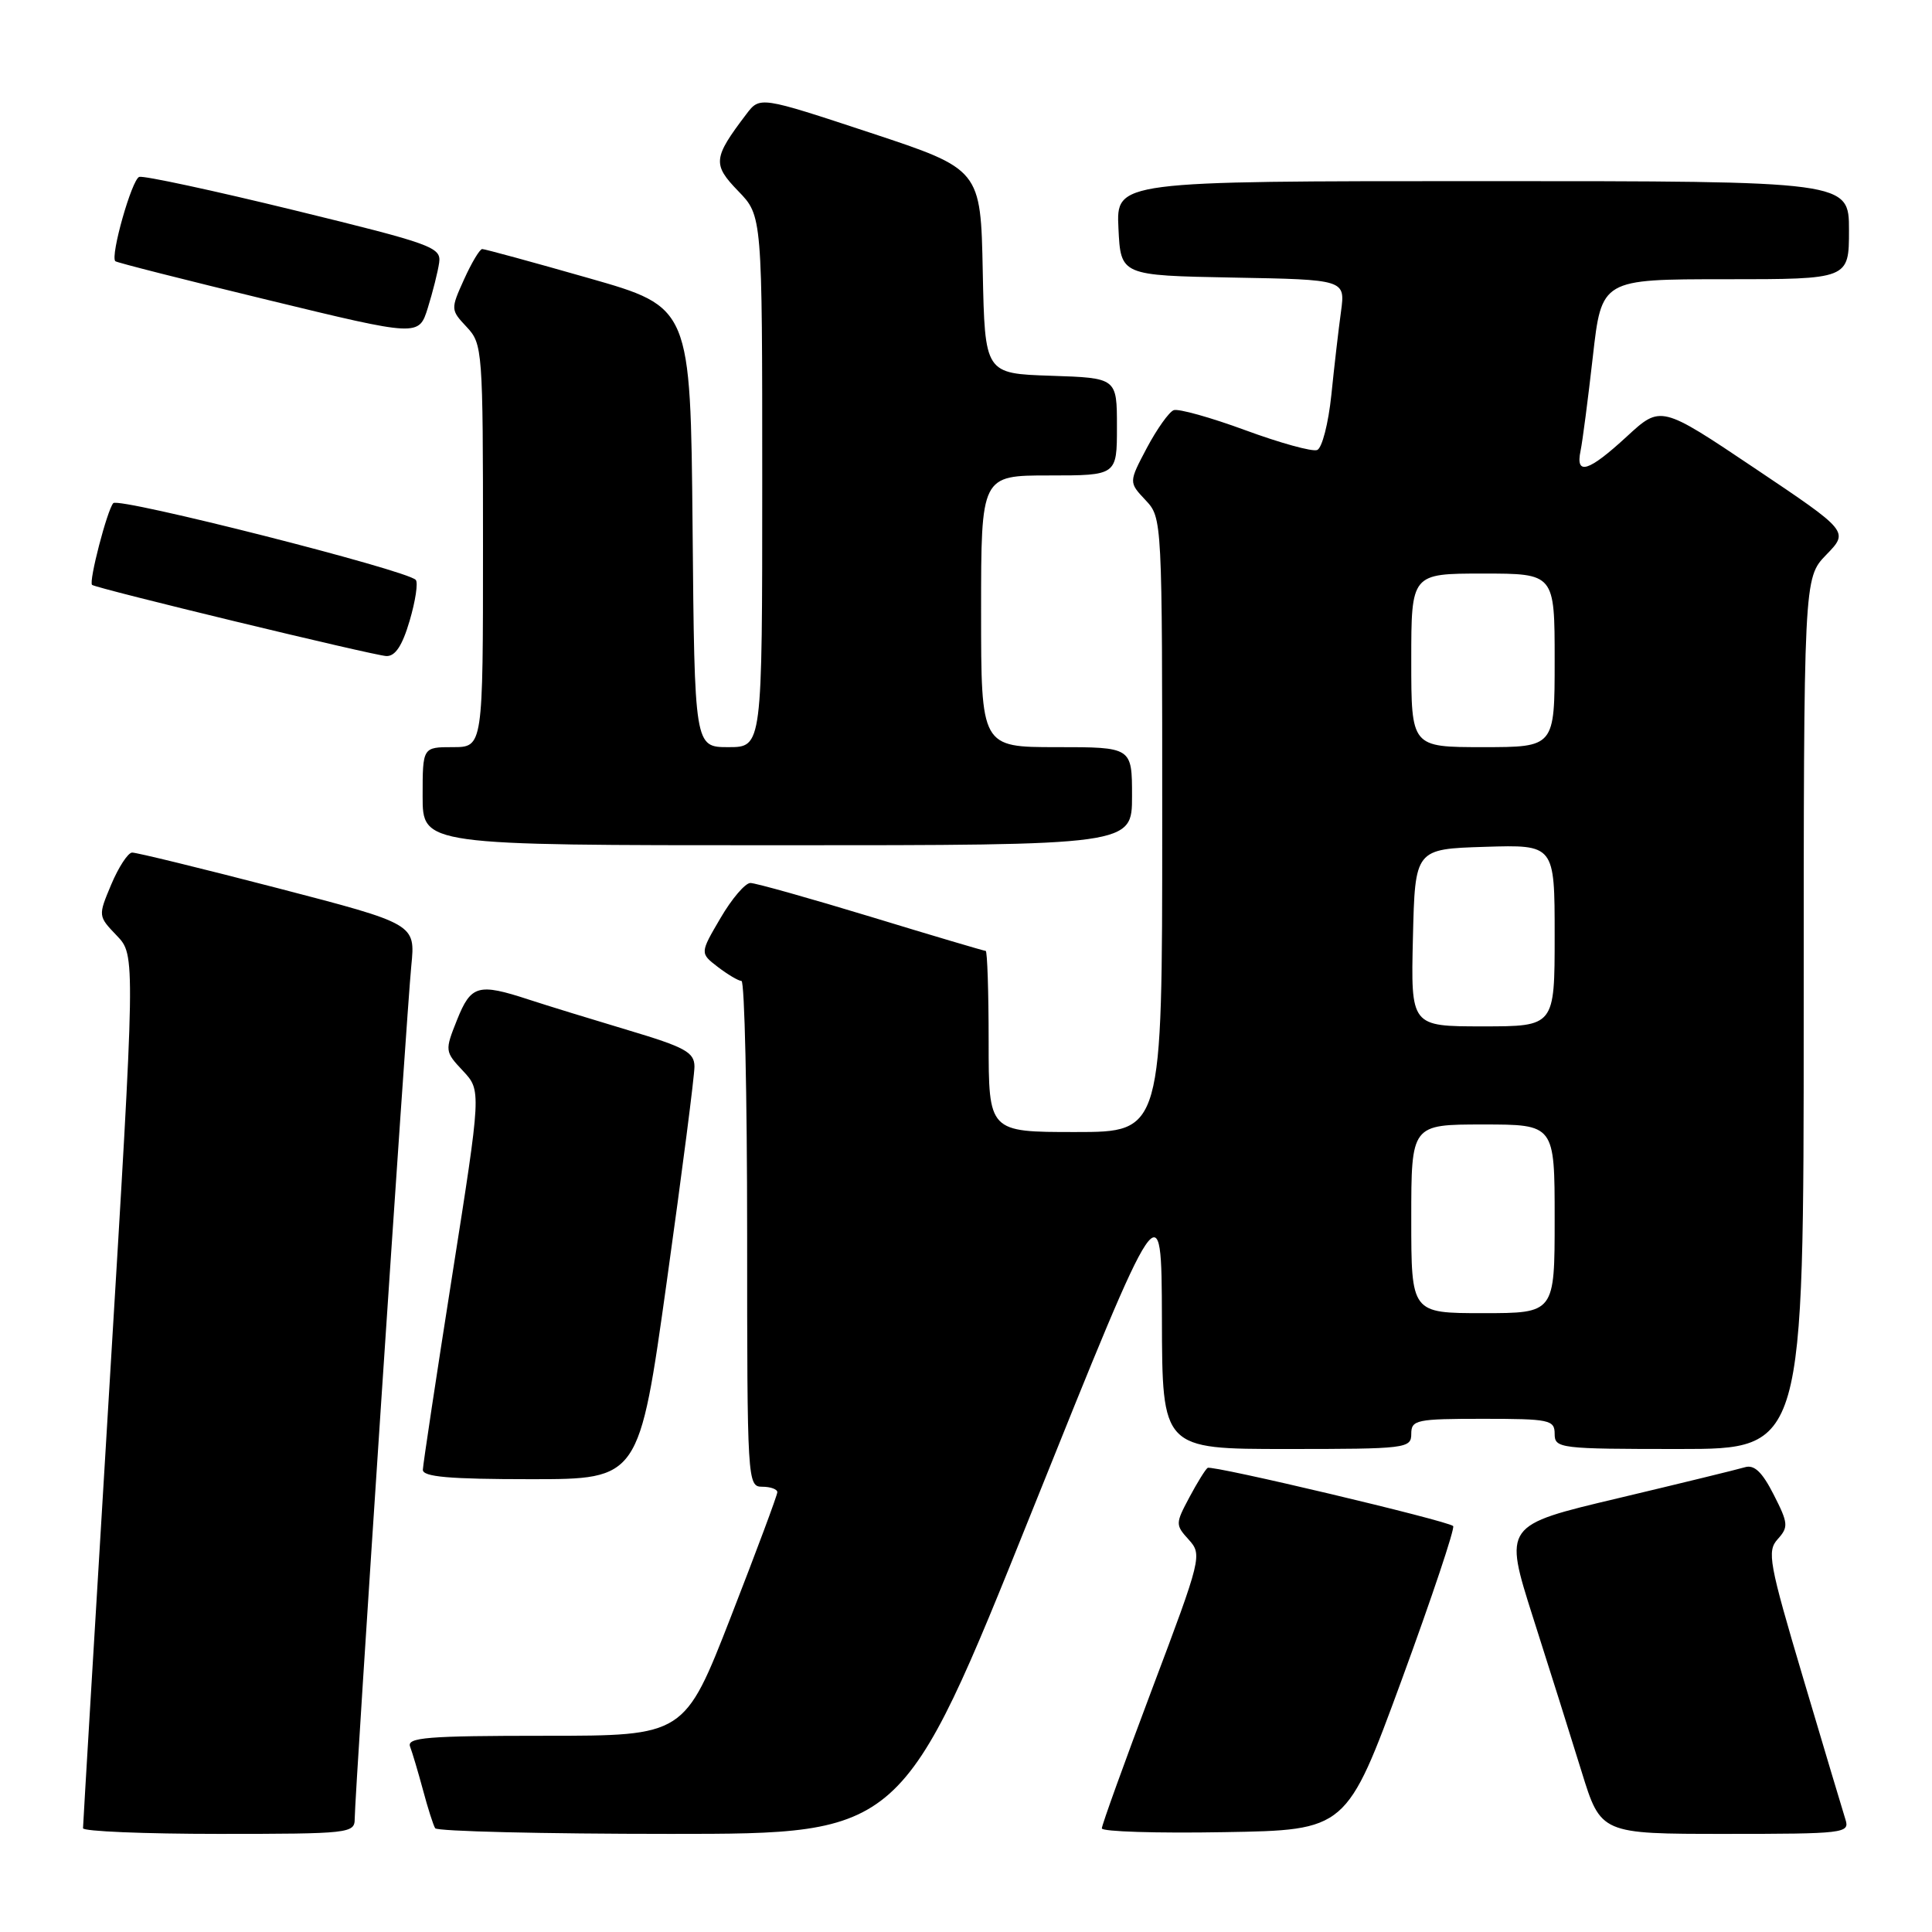 <?xml version="1.0" encoding="UTF-8" standalone="no"?>
<!DOCTYPE svg PUBLIC "-//W3C//DTD SVG 1.1//EN" "http://www.w3.org/Graphics/SVG/1.1/DTD/svg11.dtd" >
<svg xmlns="http://www.w3.org/2000/svg" xmlns:xlink="http://www.w3.org/1999/xlink" version="1.1" viewBox="0 0 256 256">
 <g >
 <path fill="currentColor"
d=" M 47.00 241.01 C 47.00 237.90 53.88 134.18 54.50 127.96 C 55.05 122.43 55.05 122.43 36.78 117.68 C 26.72 115.07 18.05 112.95 17.50 112.97 C 16.95 113.00 15.71 114.90 14.74 117.20 C 12.99 121.37 12.99 121.38 15.47 123.97 C 17.96 126.57 17.96 126.57 14.48 184.03 C 12.57 215.64 11.00 241.84 11.00 242.25 C 11.00 242.66 19.10 243.00 29.00 243.00 C 46.31 243.00 47.00 242.92 47.00 241.01 Z  M 136.74 200.25 C 153.91 157.50 153.91 157.50 153.96 174.75 C 154.00 192.00 154.00 192.00 170.50 192.00 C 186.33 192.00 187.00 191.92 187.00 190.00 C 187.00 188.14 187.67 188.00 196.50 188.00 C 205.33 188.00 206.00 188.14 206.00 190.00 C 206.00 191.92 206.67 192.00 222.50 192.00 C 239.00 192.00 239.00 192.00 239.00 134.30 C 239.00 76.60 239.00 76.60 241.99 73.51 C 244.99 70.42 244.99 70.42 232.52 62.05 C 220.06 53.69 220.06 53.69 215.55 57.85 C 210.49 62.51 208.74 63.06 209.43 59.75 C 209.69 58.51 210.42 52.89 211.06 47.25 C 212.22 37.00 212.22 37.00 228.61 37.00 C 245.00 37.00 245.00 37.00 245.00 30.50 C 245.00 24.00 245.00 24.00 196.45 24.00 C 147.90 24.00 147.90 24.00 148.20 30.25 C 148.50 36.50 148.50 36.50 163.38 36.78 C 178.26 37.05 178.26 37.05 177.69 41.28 C 177.37 43.60 176.79 48.58 176.41 52.34 C 176.02 56.10 175.18 59.38 174.53 59.63 C 173.88 59.88 169.59 58.69 165.00 57.00 C 160.41 55.31 156.14 54.12 155.52 54.35 C 154.90 54.59 153.30 56.84 151.97 59.34 C 149.56 63.90 149.56 63.90 151.78 66.26 C 154.00 68.63 154.00 68.65 154.00 109.31 C 154.00 150.00 154.00 150.00 142.50 150.00 C 131.00 150.00 131.00 150.00 131.00 138.00 C 131.00 131.40 130.82 126.00 130.61 126.00 C 130.40 126.00 123.57 123.98 115.45 121.50 C 107.32 119.03 100.11 117.00 99.43 117.00 C 98.75 117.00 96.96 119.09 95.47 121.65 C 92.74 126.30 92.74 126.30 95.12 128.13 C 96.43 129.13 97.84 129.97 98.25 129.98 C 98.66 129.99 99.00 145.07 99.00 163.50 C 99.00 196.33 99.04 197.00 101.00 197.00 C 102.10 197.00 103.00 197.33 103.00 197.72 C 103.00 198.12 100.23 205.54 96.85 214.22 C 90.70 230.00 90.70 230.00 72.24 230.00 C 56.60 230.00 53.87 230.22 54.34 231.44 C 54.64 232.23 55.41 234.82 56.05 237.19 C 56.68 239.56 57.41 241.84 57.66 242.25 C 57.91 242.66 71.95 243.00 88.85 243.00 C 119.57 243.00 119.57 243.00 136.74 200.25 Z  M 185.73 222.60 C 189.74 211.65 192.81 202.48 192.55 202.21 C 191.84 201.51 160.63 194.11 160.02 194.50 C 159.73 194.69 158.64 196.45 157.59 198.42 C 155.74 201.89 155.74 202.06 157.52 204.02 C 159.31 206.00 159.20 206.46 152.67 223.77 C 149.00 233.52 145.99 241.85 146.00 242.27 C 146.00 242.70 153.29 242.93 162.21 242.77 C 178.42 242.50 178.42 242.50 185.73 222.60 Z  M 244.54 241.12 C 244.21 240.08 241.70 231.69 238.96 222.46 C 234.38 207.05 234.11 205.54 235.56 203.94 C 237.00 202.34 236.96 201.84 235.02 198.04 C 233.49 195.03 232.44 194.04 231.20 194.42 C 230.27 194.70 222.69 196.55 214.37 198.53 C 199.25 202.11 199.25 202.11 203.13 214.31 C 205.27 221.01 208.17 230.21 209.57 234.75 C 212.12 243.00 212.12 243.00 228.63 243.00 C 244.33 243.00 245.11 242.91 244.54 241.12 Z  M 88.36 169.75 C 90.38 155.31 92.03 142.51 92.02 141.31 C 92.00 139.43 90.78 138.76 83.25 136.51 C 78.44 135.07 72.51 133.25 70.07 132.45 C 63.36 130.25 62.41 130.52 60.56 135.14 C 58.93 139.23 58.94 139.33 61.34 141.89 C 63.78 144.50 63.78 144.50 59.92 169.00 C 57.80 182.47 56.05 194.06 56.03 194.75 C 56.01 195.69 59.52 196.00 70.35 196.00 C 84.69 196.00 84.69 196.00 88.36 169.75 Z  M 150.00 105.50 C 150.00 99.00 150.00 99.00 140.00 99.00 C 130.00 99.00 130.00 99.00 130.00 81.00 C 130.00 63.00 130.00 63.00 139.00 63.00 C 148.00 63.00 148.00 63.00 148.00 56.54 C 148.00 50.08 148.00 50.08 139.25 49.79 C 130.50 49.50 130.50 49.50 130.22 35.97 C 129.95 22.43 129.95 22.43 115.32 17.59 C 100.69 12.76 100.69 12.76 98.89 15.13 C 94.48 20.94 94.39 21.78 97.82 25.32 C 101.00 28.60 101.00 28.60 101.00 63.80 C 101.00 99.00 101.00 99.00 96.52 99.00 C 92.03 99.00 92.03 99.00 91.77 69.85 C 91.50 40.70 91.50 40.70 78.00 36.85 C 70.58 34.73 64.23 33.00 63.90 33.00 C 63.57 33.00 62.49 34.81 61.49 37.02 C 59.70 40.98 59.71 41.06 61.84 43.33 C 63.94 45.57 64.00 46.35 64.00 72.31 C 64.00 99.00 64.00 99.00 60.00 99.00 C 56.00 99.00 56.00 99.00 56.00 105.50 C 56.00 112.00 56.00 112.00 103.00 112.00 C 150.00 112.00 150.00 112.00 150.00 105.50 Z  M 54.28 82.25 C 55.05 79.64 55.42 77.20 55.09 76.84 C 53.94 75.55 15.74 65.86 15.01 66.67 C 14.20 67.58 11.73 77.09 12.20 77.50 C 12.75 77.97 49.48 86.85 51.19 86.93 C 52.37 86.98 53.31 85.56 54.28 82.25 Z  M 58.19 34.81 C 58.48 32.76 57.29 32.33 39.00 27.86 C 28.27 25.24 19.03 23.25 18.45 23.44 C 17.47 23.76 14.59 33.92 15.28 34.61 C 15.45 34.79 24.57 37.10 35.55 39.76 C 55.50 44.60 55.50 44.60 56.69 40.79 C 57.34 38.70 58.02 36.01 58.19 34.81 Z  M 187.00 161.50 C 187.00 149.00 187.00 149.00 196.50 149.00 C 206.00 149.00 206.00 149.00 206.00 161.50 C 206.00 174.00 206.00 174.00 196.50 174.00 C 187.00 174.00 187.00 174.00 187.00 161.50 Z  M 187.22 124.25 C 187.50 112.50 187.50 112.50 196.75 112.21 C 206.00 111.92 206.00 111.92 206.00 123.96 C 206.00 136.00 206.00 136.00 196.47 136.00 C 186.94 136.00 186.94 136.00 187.22 124.25 Z  M 187.00 87.50 C 187.00 76.00 187.00 76.00 196.50 76.00 C 206.00 76.00 206.00 76.00 206.00 87.50 C 206.00 99.00 206.00 99.00 196.50 99.00 C 187.00 99.00 187.00 99.00 187.00 87.50 Z "/>
</g>
</svg>